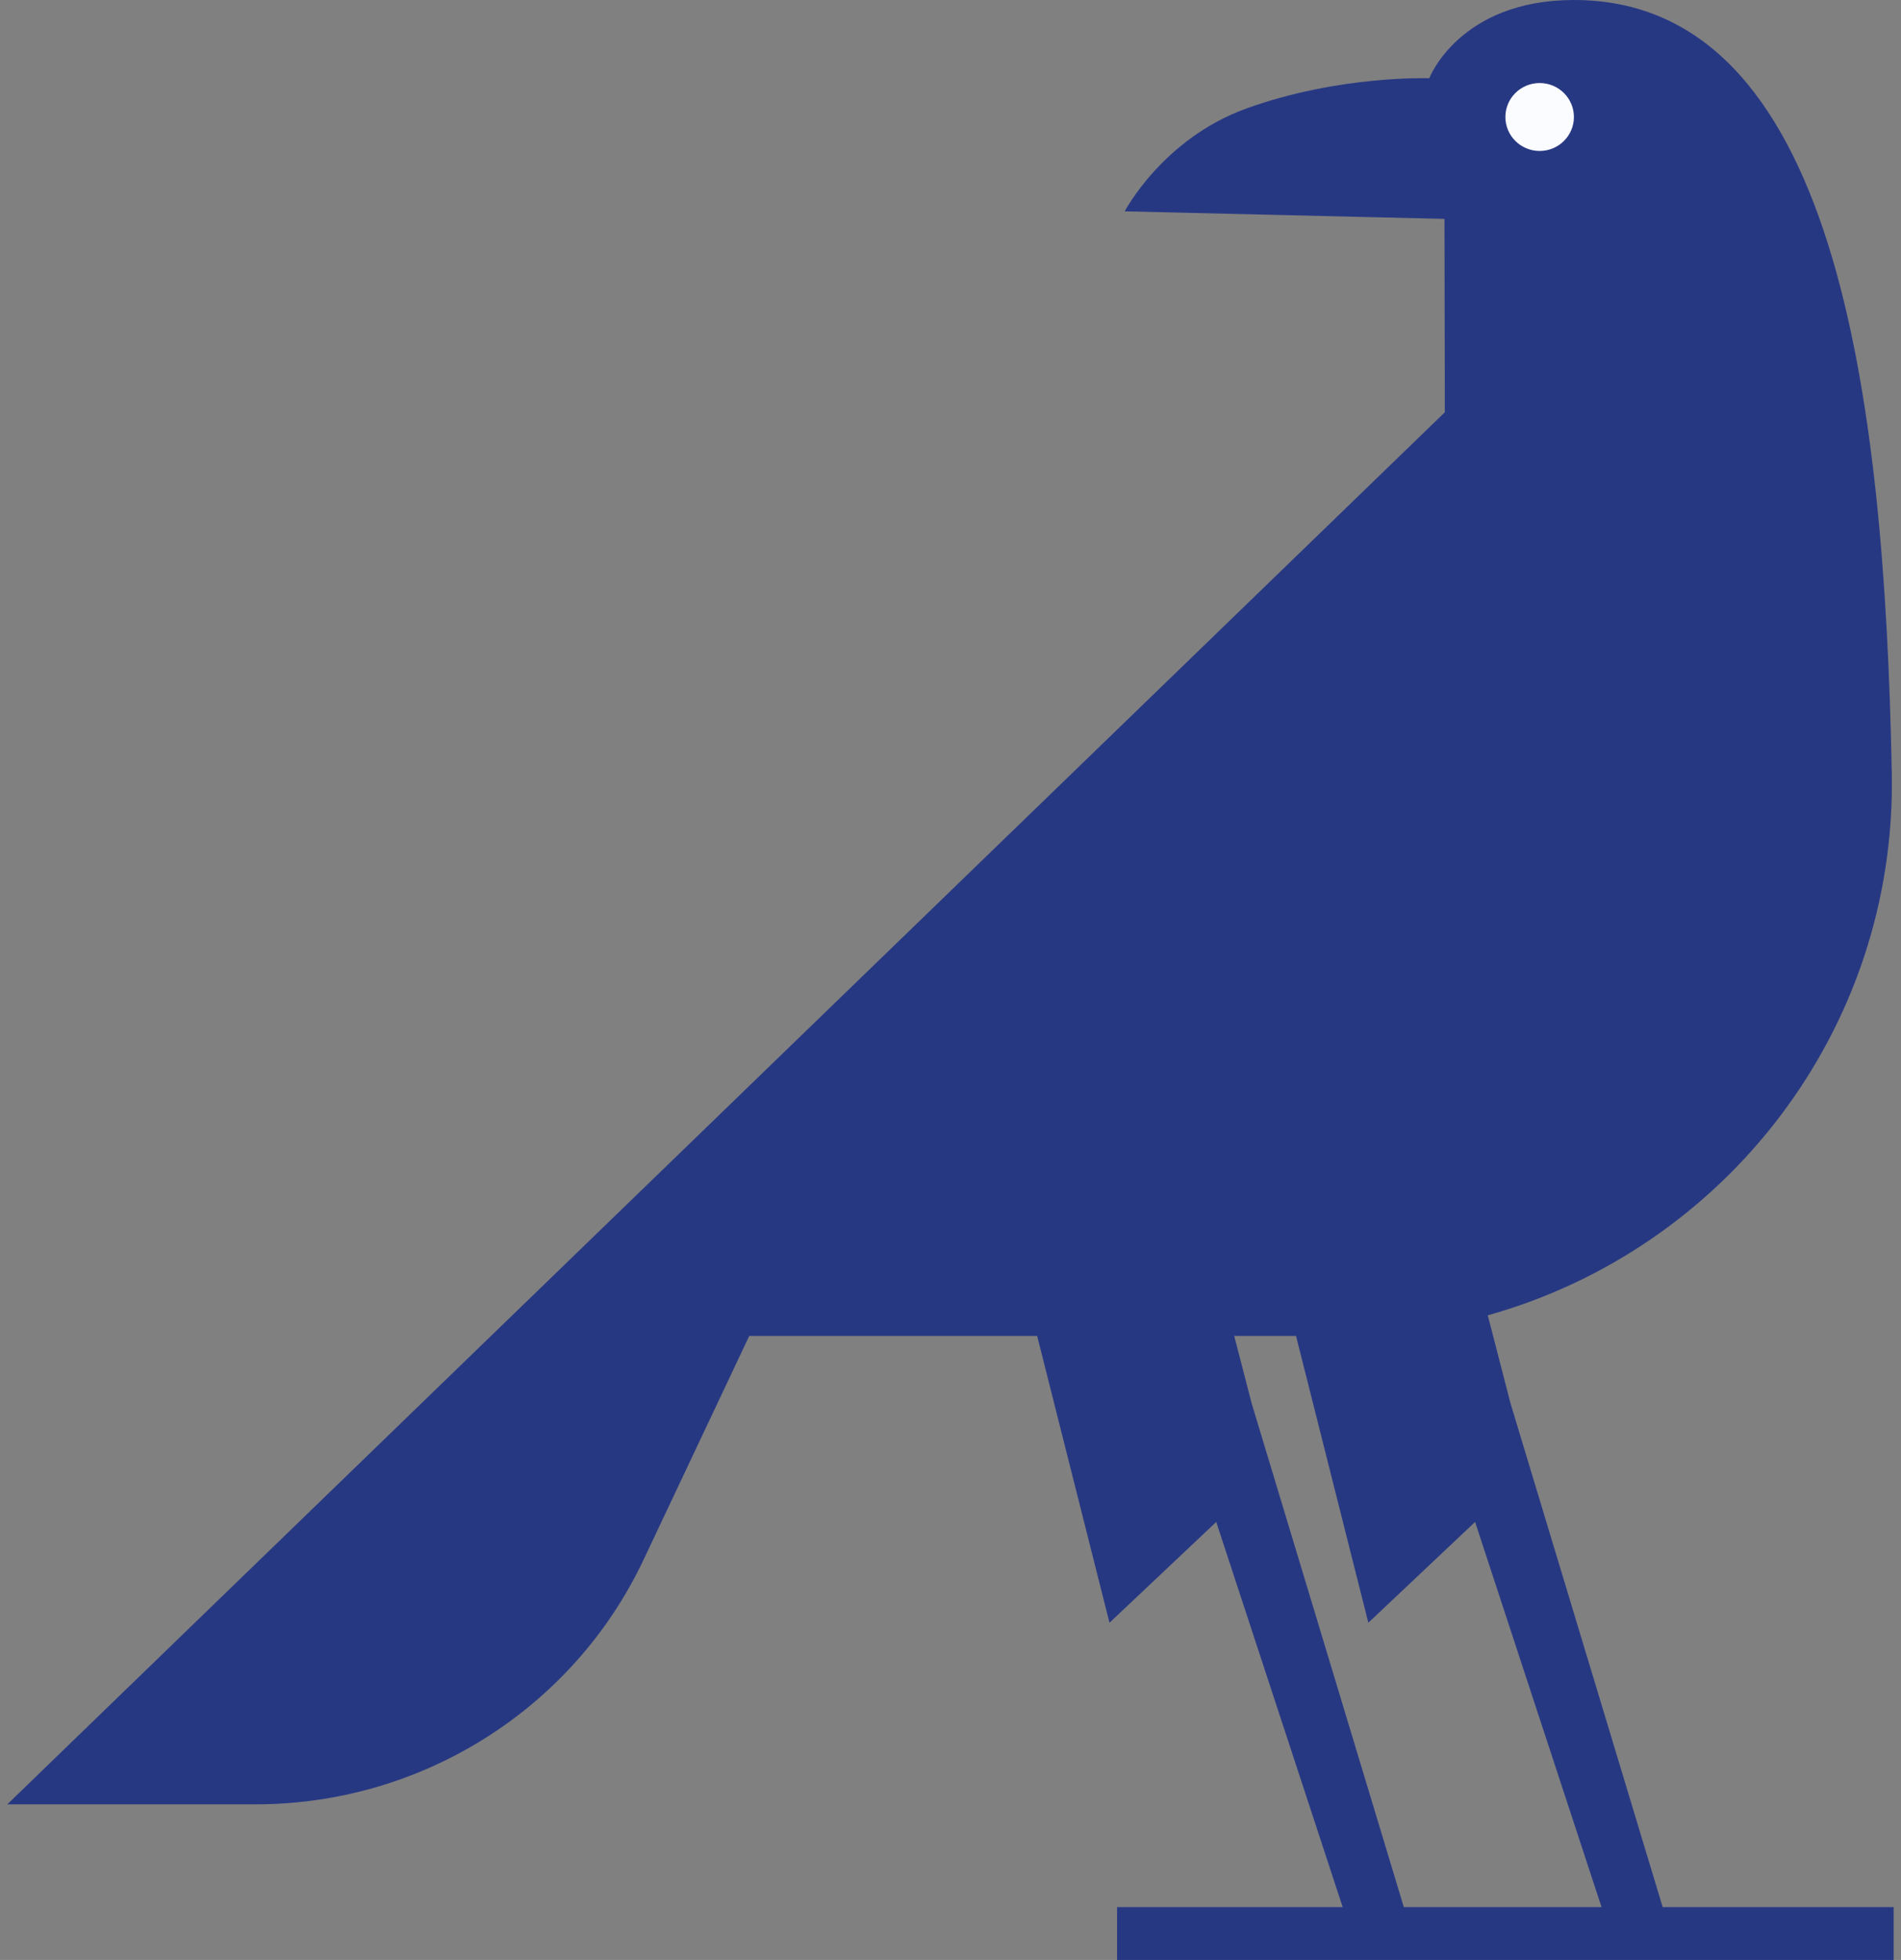 <svg width="130" height="134" viewBox="0 0 130 134" fill="none" xmlns="http://www.w3.org/2000/svg">
<rect x="0" y="0" width="130" height="134" fill="#808080" stroke="none"/>
<g clip-path="url(#clip0_137_354)">
<path d="M113.702 130.388L103.298 95.951L101.741 89.928C117.967 85.387 129.706 70.405 129.37 52.836C128.872 26.836 125.467 0 107.632 0C99.79 0 97.74 5.35 97.74 5.35C97.74 5.35 91.605 5.121 85.243 7.414C79.516 9.478 76.913 14.449 76.913 14.449L98.781 14.965L98.804 28.188L0.5 123.361H17.473C28.846 123.361 39.192 116.839 44.014 106.63L51.237 91.337H70.926L75.872 110.946L83.172 104.055L91.819 130.387H76.392V133.999H129.499V130.387H113.702V130.388ZM85.596 95.951L84.402 91.337H88.628L93.574 110.946L100.874 104.055L109.521 130.387H96L85.596 95.951Z" fill="#273883"/>
<path d="M105.289 10.321C106.583 10.321 107.632 9.281 107.632 7.999C107.632 6.716 106.583 5.677 105.289 5.677C103.995 5.677 102.946 6.716 102.946 7.999C102.946 9.281 103.995 10.321 105.289 10.321Z" fill="#FBFCFF"/>
</g>
<defs>
<clipPath id="clip0_137_354">
<rect width="129" height="134" fill="white" transform="translate(0.5)"/>
</clipPath>
</defs>
</svg>

